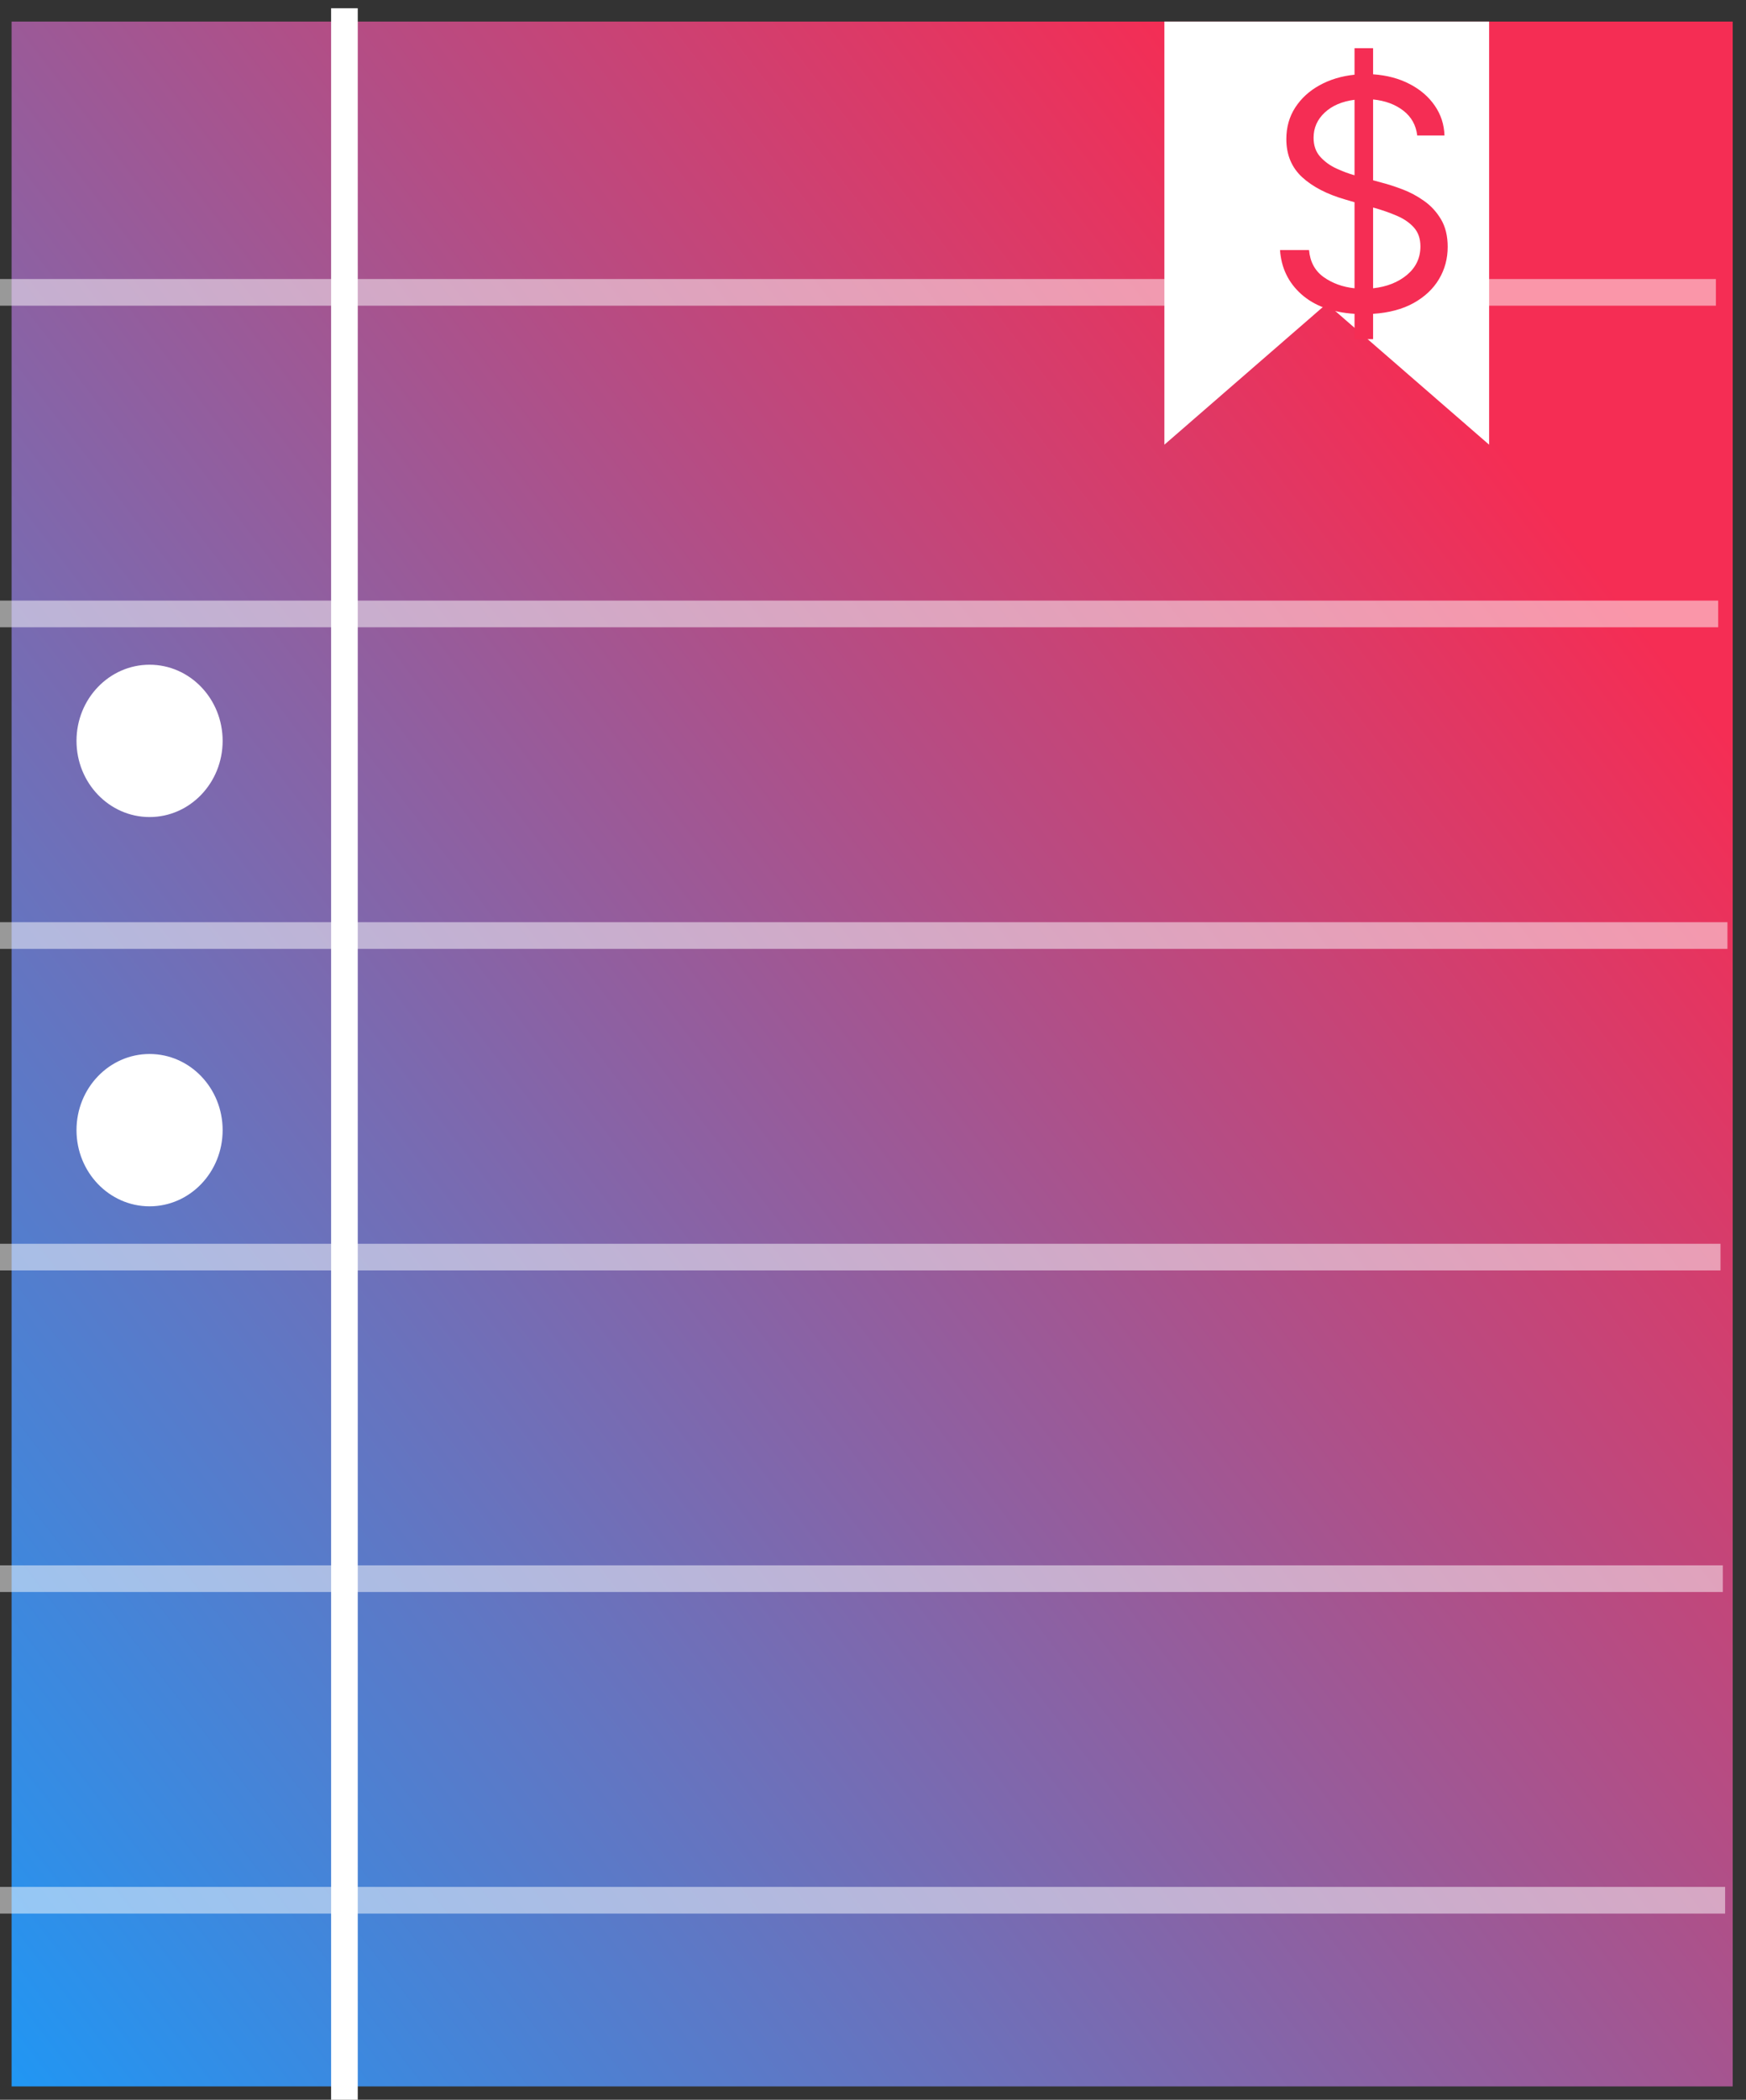 <?xml version="1.0" encoding="utf-8"?>
<svg width="65.5px" height="78.722px" viewBox="0 0 65.5 78.722" version="1.1" xmlns:xlink="http://www.w3.org/1999/xlink" xmlns="http://www.w3.org/2000/svg">
  <rect x="0" y="0" width="65.5" height="78.722" fill="#333333" stroke="none"/>
  <defs>
    <linearGradient gradientUnits="objectBoundingBox" x1="0.857" y1="0.191" x2="0" y2="1" id="gradient_1">
      <stop offset="0%" stop-color="#F52D54" />
      <stop offset="100%" stop-color="#2196F3" />
    </linearGradient>
  </defs>
  <g id="Group-3">
    <g id="Group-6" transform="translate(0.435 0.809)">
      <path d="M0 0L64.566 0L64.566 77.413L0 77.413L0 0Z" id="Rectangle-6" fill="url(#gradient_1)" fill-rule="evenodd" stroke="none" />
    </g>
    <path d="M64.043 47.13L0.173 47.13" id="Line-5" fill="none" fill-rule="evenodd" stroke="#FFFFFF" stroke-opacity="0.498" stroke-width="1" stroke-linecap="square" />
    <path d="M64.13 59.186L0.261 59.186" id="Line-6" fill="none" fill-rule="evenodd" stroke="#FFFFFF" stroke-opacity="0.498" stroke-width="1" stroke-linecap="square" />
    <path d="M64.217 71.242L0.347 71.242" id="Line-7" fill="none" fill-rule="evenodd" stroke="#FFFFFF" stroke-opacity="0.498" stroke-width="1" stroke-linecap="square" />
    <path d="M64.304 35.074L0.434 35.074" id="Line-4" fill="none" fill-rule="evenodd" stroke="#FFFFFF" stroke-opacity="0.498" stroke-width="1" stroke-linecap="square" />
    <path d="M63.87 10.961L0 10.961" id="Line-2" fill="none" fill-rule="evenodd" stroke="#FFFFFF" stroke-opacity="0.498" stroke-width="1" stroke-linecap="square" />
    <path d="M63.957 23.017L0.087 23.017" id="Line-3" fill="none" fill-rule="evenodd" stroke="#FFFFFF" stroke-opacity="0.498" stroke-width="1" stroke-linecap="square" />
    <path d="M2.87 27.776C2.87 26.199 4.098 24.921 5.611 24.921C7.125 24.921 8.352 26.199 8.352 27.776C8.352 29.353 7.125 30.632 5.611 30.632C4.098 30.632 2.87 29.353 2.87 27.776Z" id="Oval" fill="#FFFFFF" fill-rule="evenodd" stroke="none" />
    <path d="M2.87 42.37C2.87 40.794 4.098 39.515 5.611 39.515C7.125 39.515 8.352 40.794 8.352 42.37C8.352 43.947 7.125 45.226 5.611 45.226C4.098 45.226 2.87 43.947 2.87 42.37Z" id="Oval-2" fill="#FFFFFF" fill-rule="evenodd" stroke="none" />
    <path d="M12.921 0.809L12.921 78.222" id="Line" fill="none" fill-rule="evenodd" stroke="#FFFFFF" stroke-width="1" stroke-linecap="square" />
    <g id="Group-7" transform="translate(43.681 0)">
      <path d="M12.182 0.809L0 0.809L0 16.672L0 16.672L6.091 11.384L12.182 16.672L12.182 16.672L12.182 0.809Z" id="Rectangle-6-Subtract" fill="#FFFFFF" fill-rule="evenodd" stroke="none" />
      <g id="$" transform="translate(3.655 0)">
        <g id="$" fill="#F52D54">
          <path d="M3.478 12.715L3.478 11.766Q2.221 11.684 1.485 11.033Q0.753 10.38 0.683 9.375L1.772 9.375Q1.828 10.034 2.317 10.386Q2.81 10.737 3.478 10.808L3.478 7.582L3.138 7.482Q2.112 7.189 1.515 6.645Q0.92 6.097 0.92 5.215Q0.92 4.547 1.254 4.031Q1.591 3.513 2.168 3.196Q2.745 2.877 3.478 2.801L3.478 1.808L4.175 1.808L4.175 2.786Q4.948 2.839 5.543 3.149Q6.141 3.457 6.486 3.958Q6.832 4.456 6.853 5.08L5.83 5.08Q5.763 4.5 5.309 4.148Q4.854 3.797 4.175 3.729L4.175 6.759L4.518 6.853Q4.857 6.94 5.276 7.099Q5.698 7.257 6.082 7.529Q6.469 7.799 6.721 8.221Q6.973 8.643 6.973 9.255Q6.973 9.92 6.645 10.468Q6.319 11.013 5.695 11.361Q5.071 11.707 4.175 11.766L4.175 12.715L3.478 12.715ZM4.175 10.808Q4.948 10.723 5.449 10.304Q5.95 9.882 5.95 9.237Q5.95 8.804 5.707 8.531Q5.464 8.259 5.065 8.089Q4.67 7.919 4.21 7.79L4.175 7.781L4.175 10.808ZM3.478 6.571L3.478 3.741Q2.774 3.832 2.358 4.222Q1.942 4.611 1.942 5.165Q1.942 5.599 2.191 5.877Q2.44 6.152 2.795 6.316Q3.152 6.48 3.478 6.571Z" />
        </g>
      </g>
    </g>
  </g>
</svg>